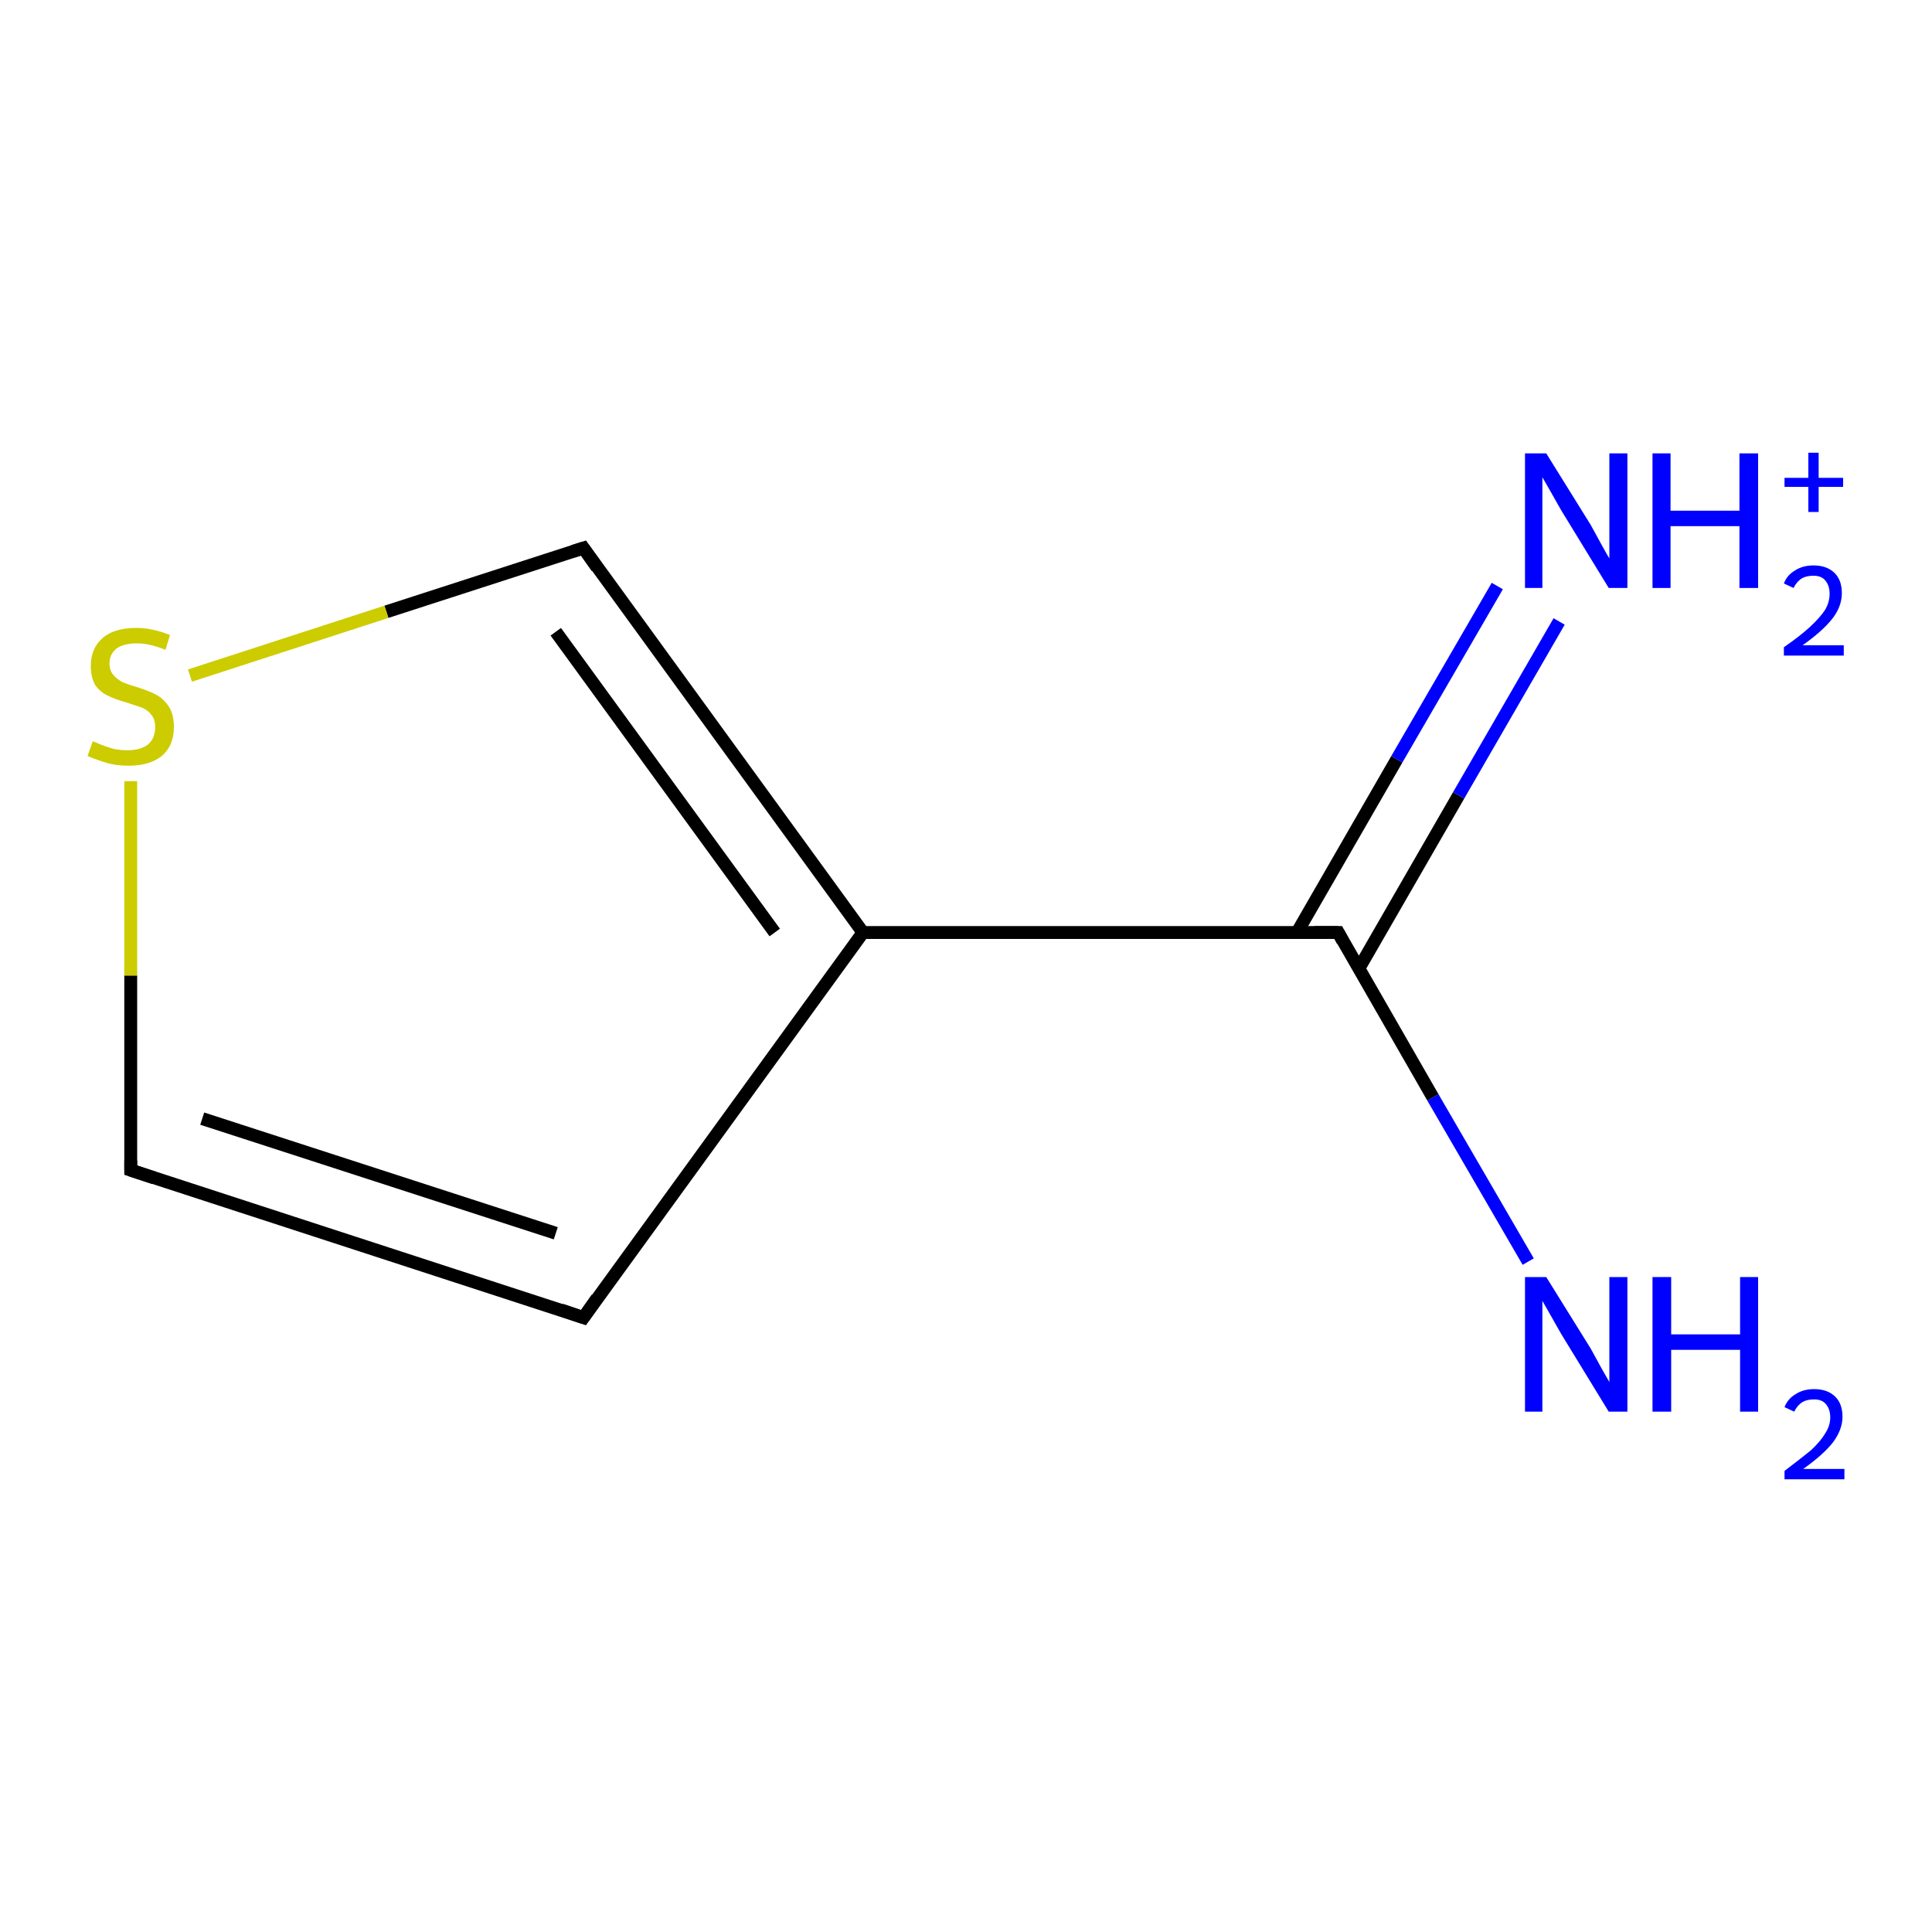 <?xml version='1.0' encoding='iso-8859-1'?>
<svg version='1.1' baseProfile='full'
              xmlns='http://www.w3.org/2000/svg'
                      xmlns:rdkit='http://www.rdkit.org/xml'
                      xmlns:xlink='http://www.w3.org/1999/xlink'
                  xml:space='preserve'
width='300px' height='300px' viewBox='0 0 300 300'>
<!-- END OF HEADER -->
<rect style='opacity:1.0;fill:#FFFFFF;stroke:none' width='300.0' height='300.0' x='0.0' y='0.0'> </rect>
<path class='bond-0 atom-0 atom-1' d='M 237.3,195.9 L 222.5,170.4' style='fill:none;fill-rule:evenodd;stroke:#0000FF;stroke-width:2.0px;stroke-linecap:butt;stroke-linejoin:miter;stroke-opacity:1' />
<path class='bond-0 atom-0 atom-1' d='M 222.5,170.4 L 207.8,144.8' style='fill:none;fill-rule:evenodd;stroke:#000000;stroke-width:2.0px;stroke-linecap:butt;stroke-linejoin:miter;stroke-opacity:1' />
<path class='bond-1 atom-1 atom-2' d='M 211.0,150.4 L 226.5,123.5' style='fill:none;fill-rule:evenodd;stroke:#000000;stroke-width:2.0px;stroke-linecap:butt;stroke-linejoin:miter;stroke-opacity:1' />
<path class='bond-1 atom-1 atom-2' d='M 226.5,123.5 L 242.1,96.5' style='fill:none;fill-rule:evenodd;stroke:#0000FF;stroke-width:2.0px;stroke-linecap:butt;stroke-linejoin:miter;stroke-opacity:1' />
<path class='bond-1 atom-1 atom-2' d='M 201.4,144.8 L 216.9,117.9' style='fill:none;fill-rule:evenodd;stroke:#000000;stroke-width:2.0px;stroke-linecap:butt;stroke-linejoin:miter;stroke-opacity:1' />
<path class='bond-1 atom-1 atom-2' d='M 216.9,117.9 L 232.5,91.0' style='fill:none;fill-rule:evenodd;stroke:#0000FF;stroke-width:2.0px;stroke-linecap:butt;stroke-linejoin:miter;stroke-opacity:1' />
<path class='bond-2 atom-1 atom-3' d='M 207.8,144.8 L 134.0,144.8' style='fill:none;fill-rule:evenodd;stroke:#000000;stroke-width:2.0px;stroke-linecap:butt;stroke-linejoin:miter;stroke-opacity:1' />
<path class='bond-3 atom-3 atom-4' d='M 134.0,144.8 L 90.6,85.1' style='fill:none;fill-rule:evenodd;stroke:#000000;stroke-width:2.0px;stroke-linecap:butt;stroke-linejoin:miter;stroke-opacity:1' />
<path class='bond-3 atom-3 atom-4' d='M 120.3,144.8 L 86.3,98.1' style='fill:none;fill-rule:evenodd;stroke:#000000;stroke-width:2.0px;stroke-linecap:butt;stroke-linejoin:miter;stroke-opacity:1' />
<path class='bond-4 atom-4 atom-5' d='M 90.6,85.1 L 60.0,95.0' style='fill:none;fill-rule:evenodd;stroke:#000000;stroke-width:2.0px;stroke-linecap:butt;stroke-linejoin:miter;stroke-opacity:1' />
<path class='bond-4 atom-4 atom-5' d='M 60.0,95.0 L 29.5,104.9' style='fill:none;fill-rule:evenodd;stroke:#CCCC00;stroke-width:2.0px;stroke-linecap:butt;stroke-linejoin:miter;stroke-opacity:1' />
<path class='bond-5 atom-5 atom-6' d='M 20.3,121.3 L 20.3,151.5' style='fill:none;fill-rule:evenodd;stroke:#CCCC00;stroke-width:2.0px;stroke-linecap:butt;stroke-linejoin:miter;stroke-opacity:1' />
<path class='bond-5 atom-5 atom-6' d='M 20.3,151.5 L 20.3,181.7' style='fill:none;fill-rule:evenodd;stroke:#000000;stroke-width:2.0px;stroke-linecap:butt;stroke-linejoin:miter;stroke-opacity:1' />
<path class='bond-6 atom-6 atom-7' d='M 20.3,181.7 L 90.6,204.6' style='fill:none;fill-rule:evenodd;stroke:#000000;stroke-width:2.0px;stroke-linecap:butt;stroke-linejoin:miter;stroke-opacity:1' />
<path class='bond-6 atom-6 atom-7' d='M 31.4,173.7 L 86.3,191.5' style='fill:none;fill-rule:evenodd;stroke:#000000;stroke-width:2.0px;stroke-linecap:butt;stroke-linejoin:miter;stroke-opacity:1' />
<path class='bond-7 atom-7 atom-3' d='M 90.6,204.6 L 134.0,144.8' style='fill:none;fill-rule:evenodd;stroke:#000000;stroke-width:2.0px;stroke-linecap:butt;stroke-linejoin:miter;stroke-opacity:1' />
<path d='M 208.5,146.1 L 207.8,144.8 L 204.1,144.8' style='fill:none;stroke:#000000;stroke-width:2.0px;stroke-linecap:butt;stroke-linejoin:miter;stroke-opacity:1;' />
<path d='M 92.7,88.1 L 90.6,85.1 L 89.0,85.6' style='fill:none;stroke:#000000;stroke-width:2.0px;stroke-linecap:butt;stroke-linejoin:miter;stroke-opacity:1;' />
<path d='M 20.3,180.2 L 20.3,181.7 L 23.9,182.9' style='fill:none;stroke:#000000;stroke-width:2.0px;stroke-linecap:butt;stroke-linejoin:miter;stroke-opacity:1;' />
<path d='M 87.1,203.4 L 90.6,204.6 L 92.7,201.6' style='fill:none;stroke:#000000;stroke-width:2.0px;stroke-linecap:butt;stroke-linejoin:miter;stroke-opacity:1;' />
<path class='atom-0' d='M 240.1 198.3
L 247.0 209.4
Q 247.6 210.5, 248.7 212.5
Q 249.8 214.4, 249.9 214.6
L 249.9 198.3
L 252.7 198.3
L 252.7 219.2
L 249.8 219.2
L 242.4 207.1
Q 241.6 205.7, 240.7 204.1
Q 239.8 202.5, 239.5 202.0
L 239.5 219.2
L 236.8 219.2
L 236.8 198.3
L 240.1 198.3
' fill='#0000FF'/>
<path class='atom-0' d='M 256.6 198.3
L 259.5 198.3
L 259.5 207.2
L 270.2 207.2
L 270.2 198.3
L 273.0 198.3
L 273.0 219.2
L 270.2 219.2
L 270.2 209.6
L 259.5 209.6
L 259.5 219.2
L 256.6 219.2
L 256.6 198.3
' fill='#0000FF'/>
<path class='atom-0' d='M 277.1 218.5
Q 277.6 217.2, 278.8 216.5
Q 280.0 215.7, 281.7 215.7
Q 283.8 215.7, 285.0 216.9
Q 286.1 218.0, 286.1 220.0
Q 286.1 222.0, 284.6 224.0
Q 283.1 225.9, 280.0 228.1
L 286.4 228.1
L 286.4 229.7
L 277.1 229.7
L 277.1 228.4
Q 279.6 226.5, 281.2 225.2
Q 282.7 223.8, 283.4 222.6
Q 284.2 221.4, 284.2 220.1
Q 284.2 218.8, 283.5 218.0
Q 282.9 217.3, 281.7 217.3
Q 280.6 217.3, 279.9 217.7
Q 279.1 218.2, 278.6 219.2
L 277.1 218.5
' fill='#0000FF'/>
<path class='atom-2' d='M 240.1 70.4
L 247.0 81.5
Q 247.6 82.6, 248.7 84.6
Q 249.8 86.6, 249.9 86.7
L 249.9 70.4
L 252.7 70.4
L 252.7 91.3
L 249.8 91.3
L 242.4 79.2
Q 241.6 77.8, 240.7 76.2
Q 239.8 74.6, 239.5 74.1
L 239.5 91.3
L 236.8 91.3
L 236.8 70.4
L 240.1 70.4
' fill='#0000FF'/>
<path class='atom-2' d='M 256.6 70.4
L 259.4 70.4
L 259.4 79.3
L 270.1 79.3
L 270.1 70.4
L 273.0 70.4
L 273.0 91.3
L 270.1 91.3
L 270.1 81.7
L 259.4 81.7
L 259.4 91.3
L 256.6 91.3
L 256.6 70.4
' fill='#0000FF'/>
<path class='atom-2' d='M 277.0 90.6
Q 277.5 89.3, 278.7 88.6
Q 279.9 87.8, 281.6 87.8
Q 283.7 87.8, 284.9 89.0
Q 286.0 90.1, 286.0 92.1
Q 286.0 94.2, 284.5 96.1
Q 283.0 98.0, 279.9 100.2
L 286.3 100.2
L 286.3 101.8
L 277.0 101.8
L 277.0 100.5
Q 279.6 98.7, 281.1 97.3
Q 282.6 95.9, 283.4 94.7
Q 284.1 93.5, 284.1 92.2
Q 284.1 90.9, 283.4 90.1
Q 282.8 89.4, 281.6 89.4
Q 280.5 89.4, 279.8 89.8
Q 279.0 90.3, 278.5 91.3
L 277.0 90.6
' fill='#0000FF'/>
<path class='atom-2' d='M 277.1 74.2
L 280.8 74.2
L 280.8 70.3
L 282.4 70.3
L 282.4 74.2
L 286.2 74.2
L 286.2 75.6
L 282.4 75.6
L 282.4 79.5
L 280.8 79.5
L 280.8 75.6
L 277.1 75.6
L 277.1 74.2
' fill='#0000FF'/>
<path class='atom-5' d='M 14.4 115.1
Q 14.7 115.2, 15.6 115.6
Q 16.6 116.0, 17.7 116.3
Q 18.8 116.5, 19.8 116.5
Q 21.8 116.5, 23.0 115.6
Q 24.1 114.6, 24.1 112.9
Q 24.1 111.7, 23.5 111.0
Q 23.0 110.3, 22.1 109.9
Q 21.2 109.6, 19.7 109.1
Q 17.9 108.6, 16.7 108.0
Q 15.6 107.5, 14.8 106.4
Q 14.1 105.2, 14.1 103.4
Q 14.1 100.7, 15.9 99.1
Q 17.7 97.5, 21.2 97.5
Q 23.6 97.5, 26.4 98.6
L 25.7 100.9
Q 23.2 99.9, 21.3 99.9
Q 19.2 99.9, 18.1 100.7
Q 17.0 101.6, 17.0 103.0
Q 17.0 104.1, 17.6 104.8
Q 18.2 105.5, 19.0 105.9
Q 19.9 106.3, 21.3 106.7
Q 23.2 107.3, 24.3 107.9
Q 25.4 108.5, 26.2 109.7
Q 27.0 110.9, 27.0 112.9
Q 27.0 115.8, 25.1 117.4
Q 23.2 118.9, 20.0 118.9
Q 18.1 118.9, 16.7 118.5
Q 15.3 118.1, 13.6 117.4
L 14.4 115.1
' fill='#CCCC00'/>
</svg>
